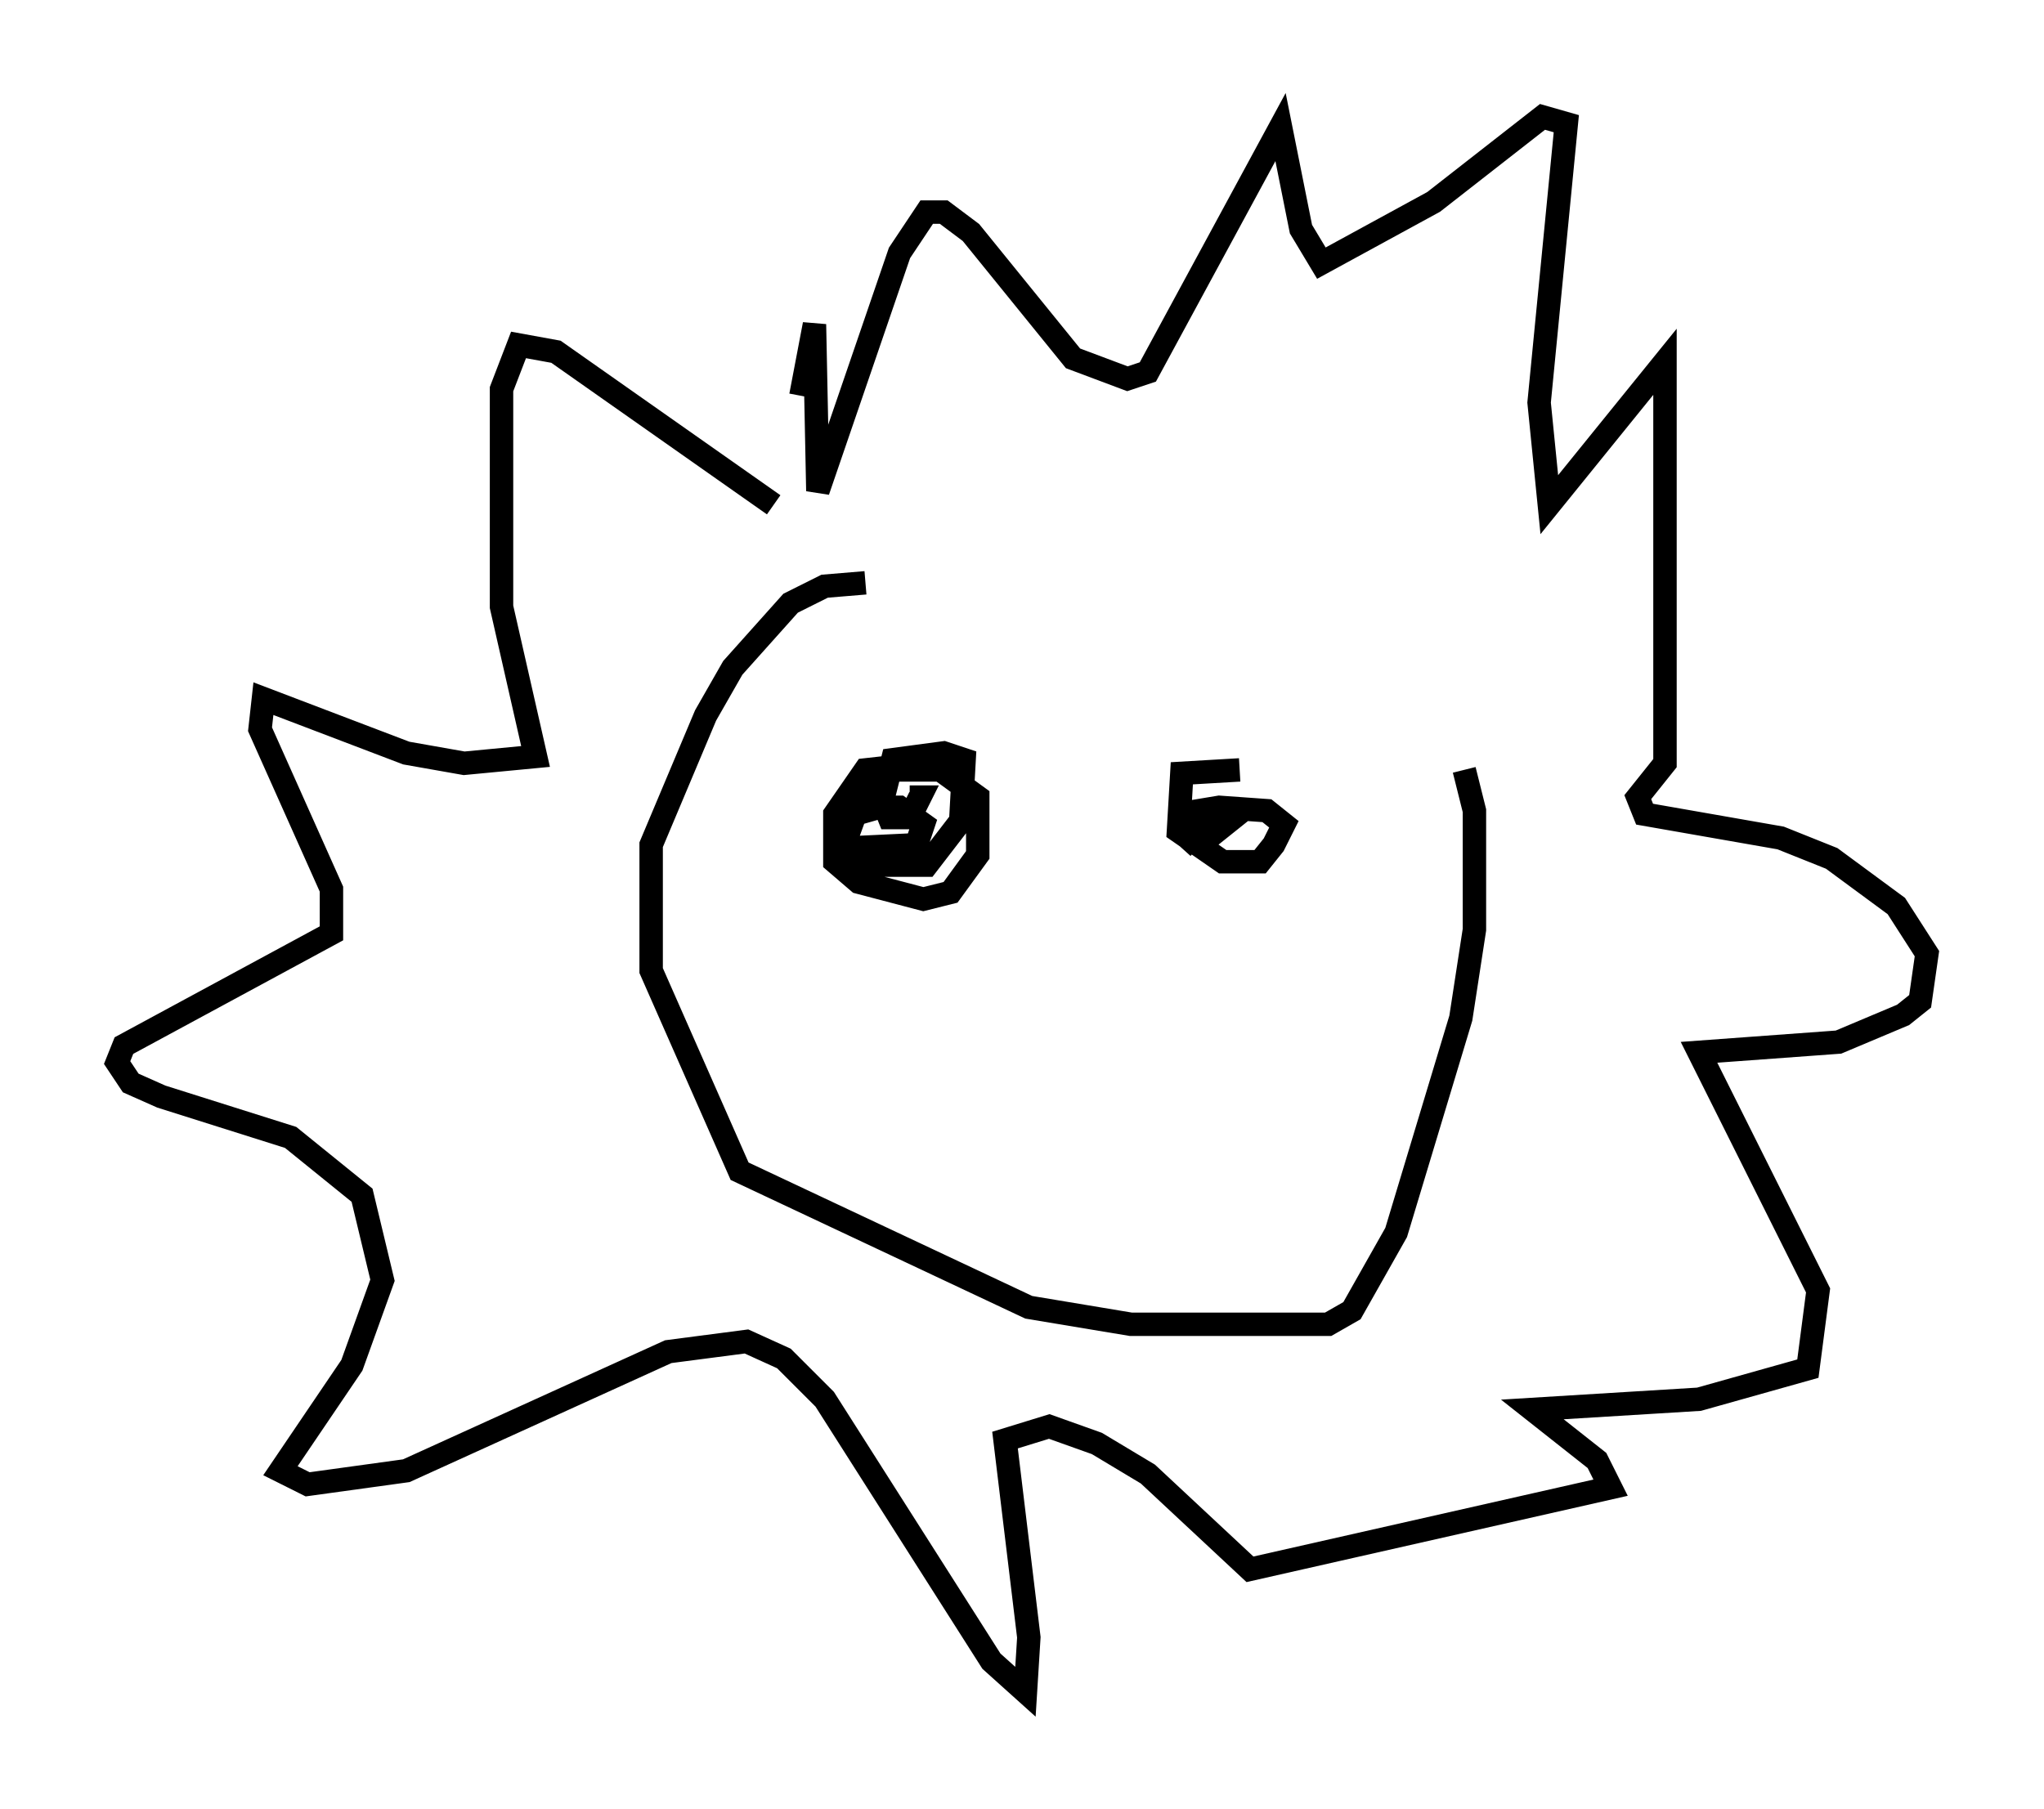 <?xml version="1.0" encoding="utf-8" ?>
<svg baseProfile="full" height="77.251" version="1.1" width="87.274" xmlns="http://www.w3.org/2000/svg" xmlns:ev="http://www.w3.org/2001/xml-events" xmlns:xlink="http://www.w3.org/1999/xlink"><defs /><rect fill="white" height="77.251" width="87.274" x="0" y="0" /><path d="M34.922, 22.43 m-1.888, -0.872 l-9.296, -6.536 -1.598, -0.291 l-0.726, 1.888 0.0, 9.296 l1.453, 6.391 -3.05, 0.291 l-2.469, -0.436 -6.101, -2.324 l-0.145, 1.307 3.05, 6.827 l0.0, 1.888 -8.86, 4.793 l-0.291, 0.726 0.581, 0.872 l1.307, 0.581 5.52, 1.743 l3.05, 2.469 0.872, 3.631 l-1.307, 3.631 -3.05, 4.503 l1.162, 0.581 4.212, -0.581 l11.184, -5.084 3.341, -0.436 l1.598, 0.726 1.743, 1.743 l7.117, 11.184 1.453, 1.307 l0.145, -2.324 -1.017, -8.425 l1.888, -0.581 2.034, 0.726 l2.179, 1.307 4.358, 4.067 l15.397, -3.486 -0.581, -1.162 l-2.76, -2.179 7.117, -0.436 l4.648, -1.307 0.436, -3.341 l-5.084, -10.168 5.955, -0.436 l2.76, -1.162 0.726, -0.581 l0.291, -2.034 -1.307, -2.034 l-2.76, -2.034 -2.179, -0.872 l-5.81, -1.017 -0.291, -0.726 l1.162, -1.453 0.0, -17.14 l-4.939, 6.101 -0.436, -4.358 l1.162, -11.911 -1.017, -0.291 l-4.648, 3.631 -4.793, 2.615 l-0.872, -1.453 -0.872, -4.358 l-5.665, 10.458 -0.872, 0.291 l-2.324, -0.872 -4.358, -5.374 l-1.162, -0.872 -0.726, 0.0 l-1.162, 1.743 -3.486, 10.168 l-0.145, -7.117 -0.581, 3.05 m5.374, 15.687 l-2.615, 0.291 -1.307, 1.888 l0.0, 2.034 1.017, 0.872 l2.76, 0.726 1.162, -0.291 l1.162, -1.598 0.0, -2.469 l-1.598, -1.162 -2.034, 0.0 l-1.017, 0.581 -1.017, 2.034 l0.0, 0.726 3.05, -0.145 l0.291, -0.872 -1.017, -0.726 l-0.872, 0.0 -1.017, 0.291 l-0.581, 1.598 1.453, 0.581 l2.179, 0.0 1.453, -1.888 l0.145, -2.615 -0.872, -0.291 l-2.179, 0.291 -0.436, 1.743 l0.291, 0.726 0.872, 0.0 l0.436, -0.872 -0.436, 0.0 m14.089, -1.162 l-2.469, 0.145 -0.145, 2.469 l1.888, 1.307 1.598, 0.0 l0.581, -0.726 0.436, -0.872 l-0.726, -0.581 -2.034, -0.145 l-0.872, 0.145 -0.145, 0.726 l0.726, 0.291 0.726, -0.581 l-0.726, -0.291 -1.307, 1.453 m-13.508, -11.33 l-1.743, 0.145 -1.453, 0.726 l-2.469, 2.76 -1.162, 2.034 l-2.324, 5.52 0.0, 5.374 l3.777, 8.57 12.346, 5.81 l4.358, 0.726 8.425, 0.0 l1.017, -0.581 1.888, -3.341 l2.76, -9.151 0.581, -3.777 l0.0, -5.084 -0.436, -1.743 " fill="none" stroke="black" stroke-width="1" /></svg>